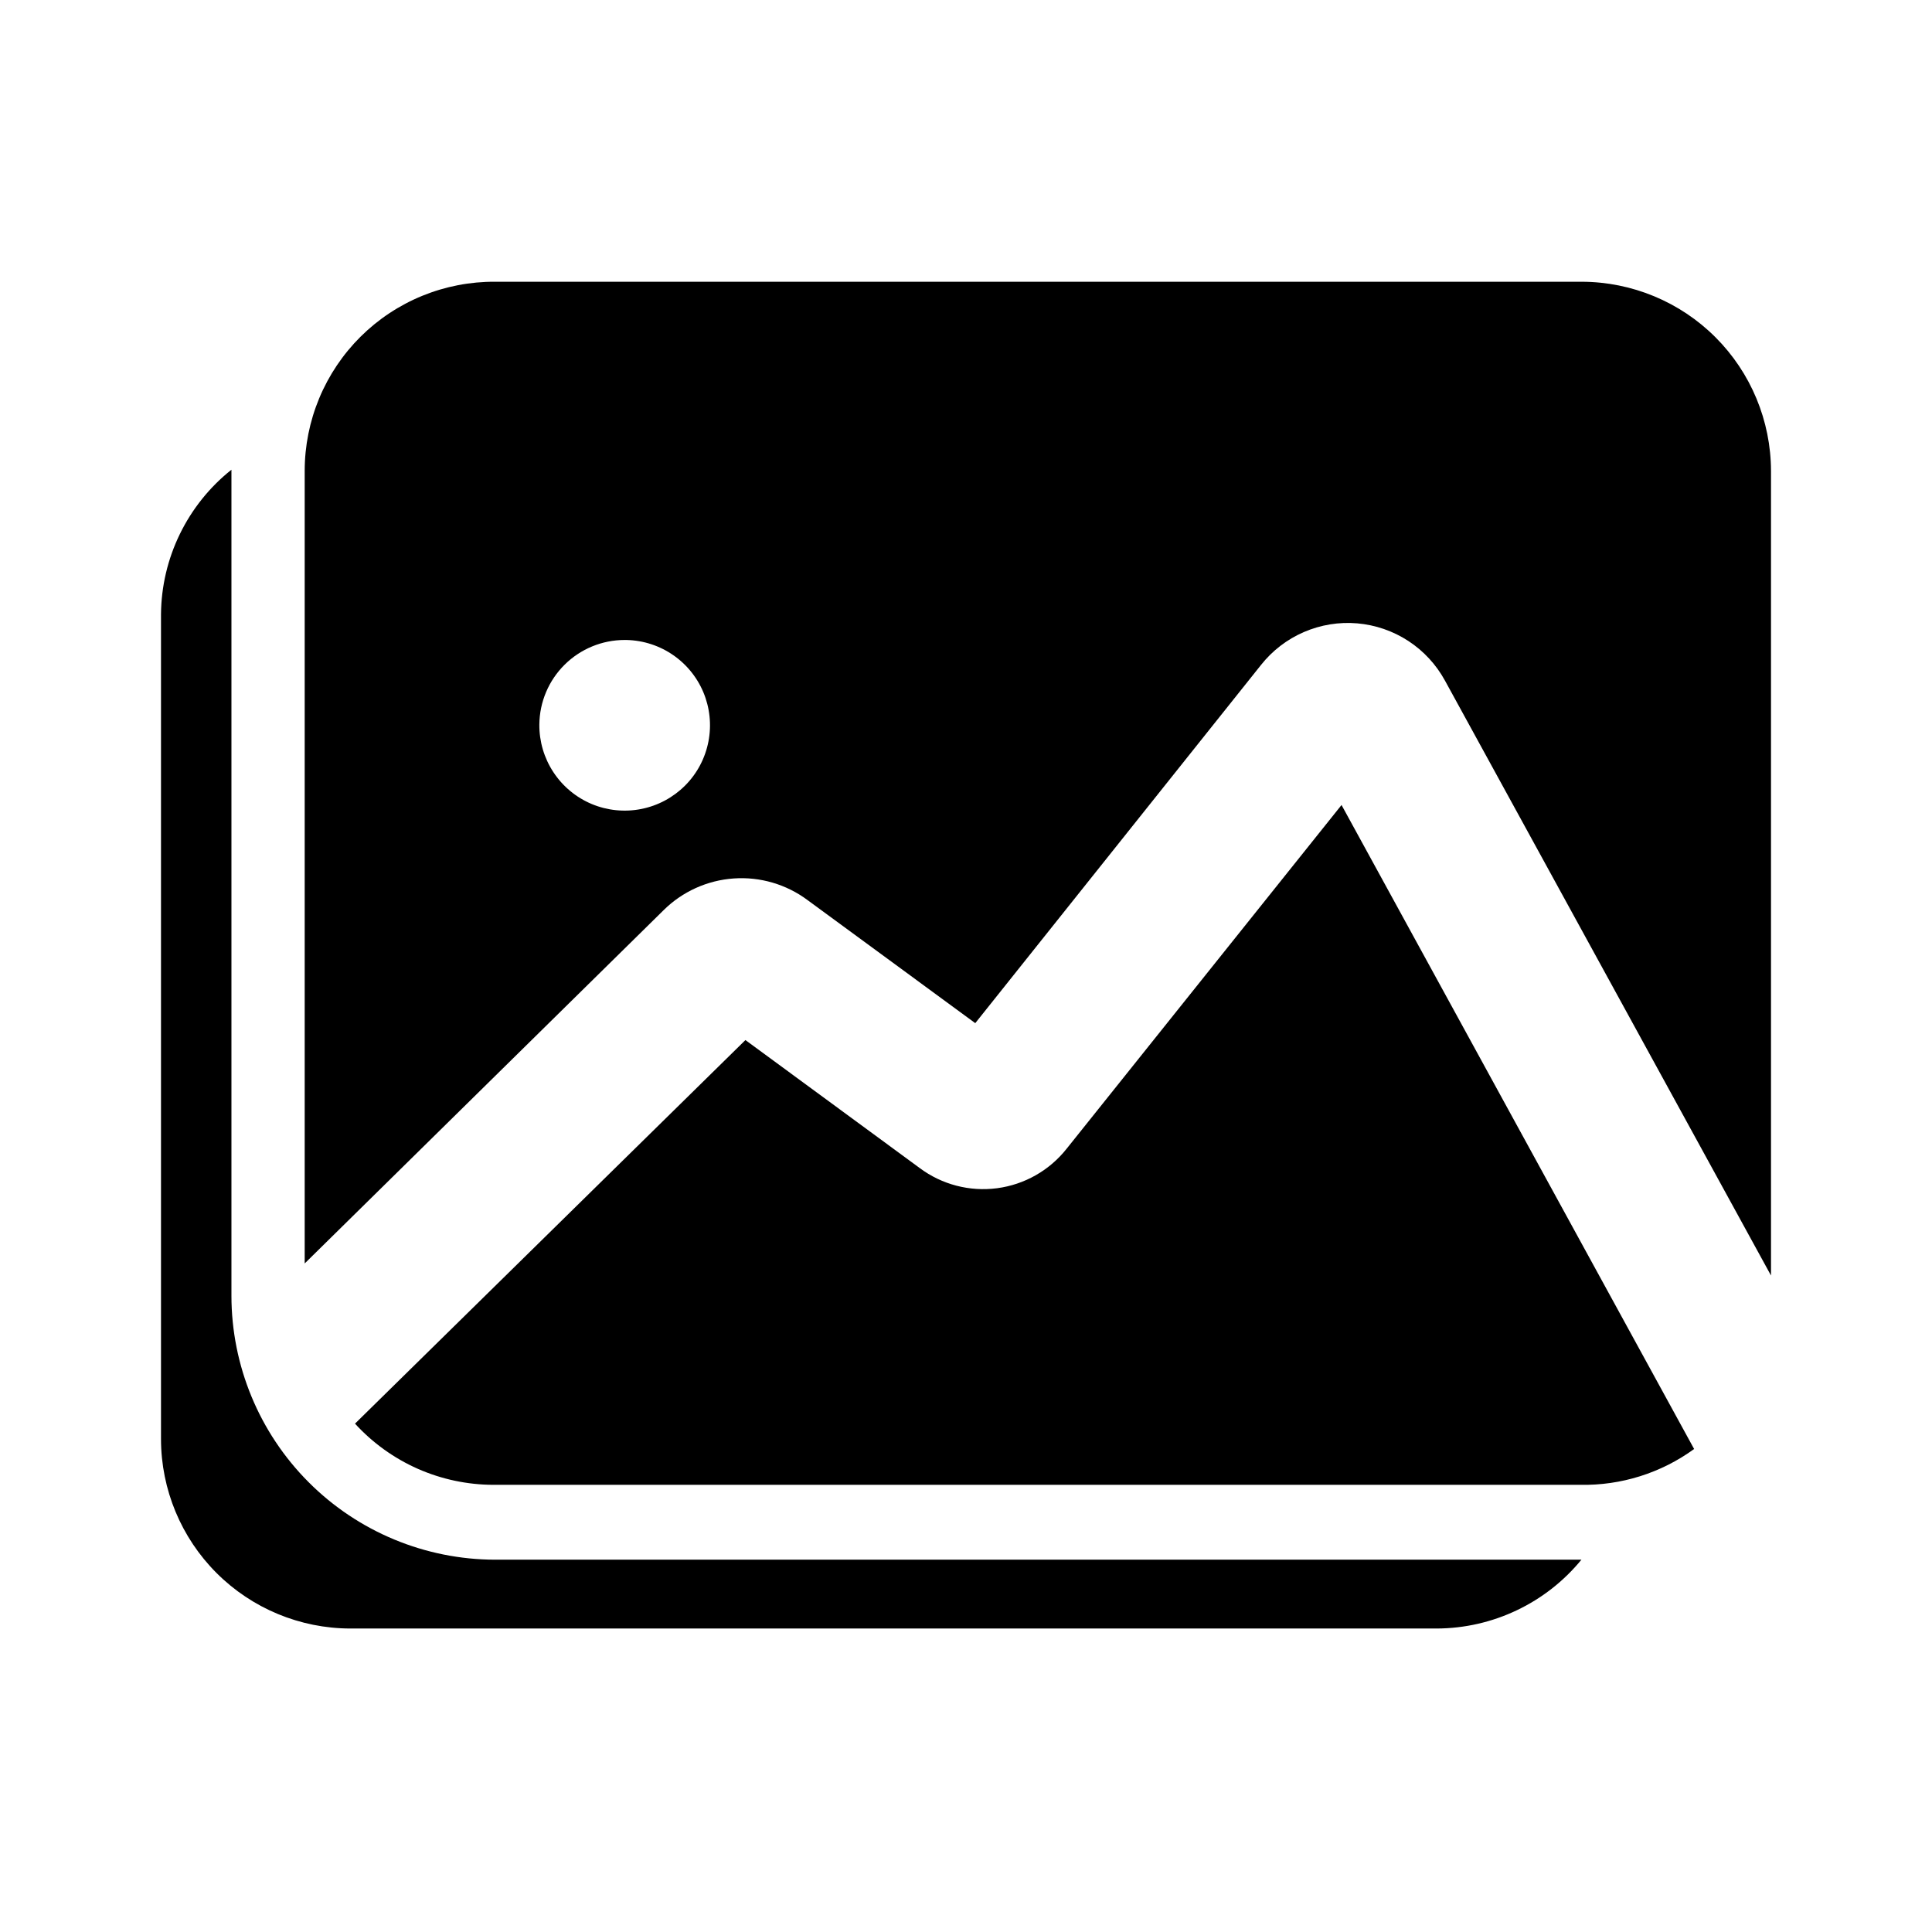 <svg width="48" height="48" viewBox="0 0 48 48" fill="none" xmlns="http://www.w3.org/2000/svg">
<path d="M39.3 38.75H12.3C10.562 38.747 8.896 38.055 7.668 36.825C6.44 35.595 5.75 33.928 5.75 32.19V11.67C5.209 12.1 4.772 12.646 4.469 13.267C4.166 13.888 4.006 14.569 4 15.26V35.76C4.003 37.006 4.499 38.2 5.38 39.081C6.26 39.961 7.454 40.457 8.7 40.46H35.7C36.387 40.457 37.066 40.302 37.686 40.006C38.307 39.711 38.854 39.282 39.29 38.75H39.3Z" fill="currentColor"/>
<path d="M16.49 22.61C16.957 22.149 17.574 21.871 18.229 21.825C18.884 21.779 19.533 21.969 20.06 22.36L24.23 25.42L31.33 16.52C31.612 16.164 31.978 15.883 32.395 15.703C32.812 15.523 33.267 15.448 33.72 15.487C34.172 15.526 34.608 15.676 34.989 15.924C35.369 16.172 35.682 16.511 35.9 16.91L44 31.69V11.7C43.997 10.454 43.501 9.26 42.62 8.379C41.74 7.499 40.546 7.003 39.3 7H12.3C11.68 6.996 11.066 7.115 10.492 7.349C9.918 7.584 9.397 7.929 8.957 8.366C8.518 8.803 8.169 9.322 7.931 9.894C7.693 10.467 7.57 11.08 7.57 11.7V31.39L16.49 22.61ZM15.49 15.9C15.911 15.894 16.325 16.014 16.678 16.244C17.031 16.474 17.307 16.804 17.472 17.192C17.636 17.58 17.681 18.009 17.601 18.422C17.521 18.836 17.32 19.217 17.023 19.515C16.725 19.814 16.346 20.017 15.932 20.099C15.519 20.181 15.091 20.138 14.702 19.976C14.313 19.813 13.982 19.538 13.75 19.186C13.518 18.834 13.396 18.421 13.4 18C13.405 17.441 13.631 16.907 14.028 16.514C14.425 16.121 14.961 15.9 15.52 15.9H15.49Z" fill="currentColor"/>
<path d="M33.33 20L26.5 28.54C26.074 29.079 25.454 29.431 24.773 29.521C24.091 29.611 23.401 29.431 22.85 29.02L18.52 25.84L8.82 35.37C9.257 35.848 9.788 36.23 10.38 36.492C10.972 36.753 11.613 36.889 12.26 36.89H39.26C40.275 36.91 41.269 36.597 42.09 36L33.33 20Z" fill="currentColor"/>
</svg>
